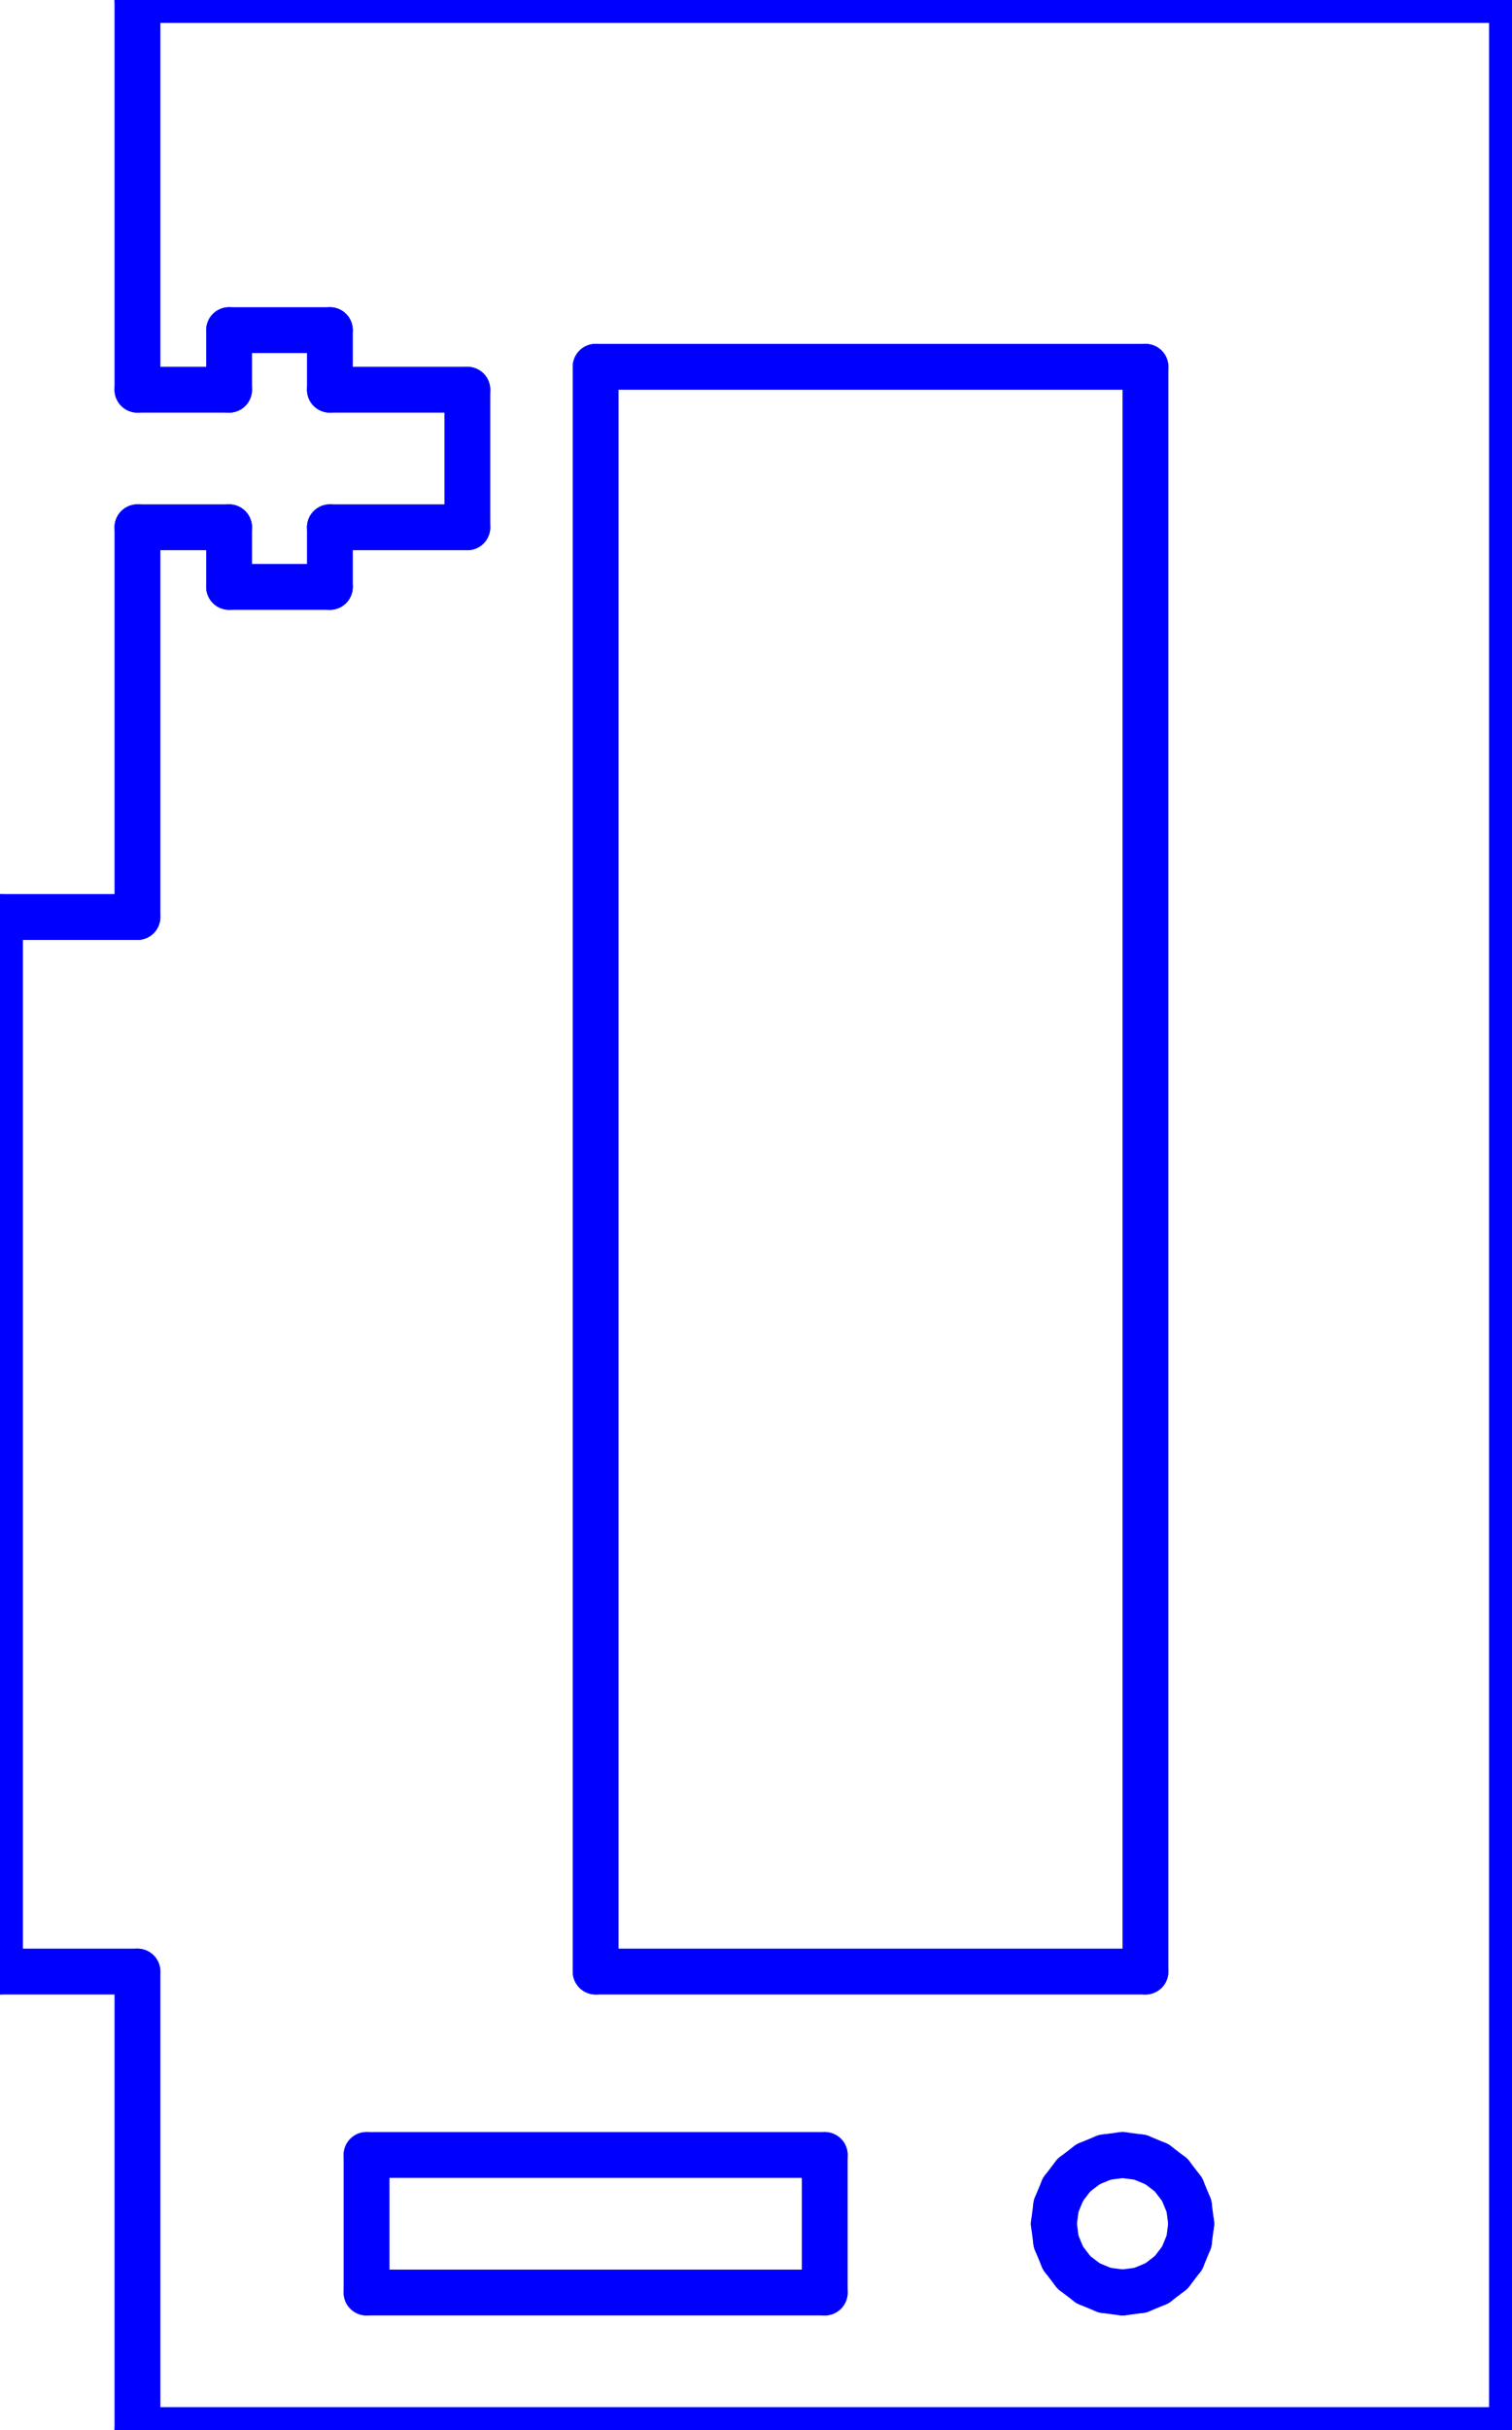 <?xml version="1.0" standalone="no"?>
<!DOCTYPE svg PUBLIC "-//W3C//DTD SVG 1.1//EN" "http://www.w3.org/Graphics/SVG/1.1/DTD/svg11.dtd">
<svg width="33mm" height="53mm"
 viewBox="0 0 33 53"
 xmlns="http://www.w3.org/2000/svg" version="1.1"
 xmlns:xlink="http://www.w3.org/1999/xlink">
<desc>Output from Flights of Ideas SVG Sketchup Plugin</desc>

  <g id="face0" fill="none" stroke="rgb(0,0,255)" stroke-width="1" stroke-miterlimit="4" stroke-dasharray="none" stroke-linejoin="round" stroke-linecap="round">
    <line x1="3" y1="0" x2="3" y2="8.5"/>
    <line x1="3" y1="8.5" x2="5" y2="8.5"/>
    <line x1="5" y1="8.5" x2="5" y2="7.2"/>
    <line x1="5" y1="7.2" x2="7.2" y2="7.2"/>
    <line x1="7.2" y1="7.2" x2="7.2" y2="8.5"/>
    <line x1="7.2" y1="8.5" x2="10.2" y2="8.5"/>
    <line x1="10.2" y1="8.5" x2="10.2" y2="11.5"/>
    <line x1="10.2" y1="11.5" x2="7.2" y2="11.5"/>
    <line x1="7.2" y1="11.5" x2="7.2" y2="12.8"/>
    <line x1="7.2" y1="12.8" x2="5" y2="12.8"/>
    <line x1="5" y1="12.8" x2="5" y2="11.5"/>
    <line x1="5" y1="11.5" x2="3" y2="11.5"/>
    <line x1="3" y1="11.5" x2="3" y2="20"/>
    <line x1="3" y1="20" x2="0" y2="20"/>
    <line x1="0" y1="20" x2="0" y2="43"/>
    <line x1="0" y1="43" x2="3" y2="43"/>
    <line x1="3" y1="43" x2="3" y2="53"/>
    <line x1="3" y1="53" x2="33" y2="53"/>
    <line x1="33" y1="53" x2="33" y2="0"/>
    <line x1="33" y1="0" x2="3" y2="0"/>
    <line x1="13" y1="43" x2="13" y2="8"/>
    <line x1="13" y1="8" x2="25" y2="8"/>
    <line x1="25" y1="8" x2="25" y2="43"/>
    <line x1="25" y1="43" x2="13" y2="43"/>
    <line x1="18" y1="47" x2="18" y2="50"/>
    <line x1="18" y1="50" x2="8" y2="50"/>
    <line x1="8" y1="50" x2="8" y2="47"/>
    <line x1="8" y1="47" x2="18" y2="47"/>
    <line x1="23.051" y1="48.888" x2="23" y2="48.5"/>
    <line x1="23" y1="48.5" x2="23.051" y2="48.112"/>
    <line x1="23.051" y1="48.112" x2="23.201" y2="47.75"/>
    <line x1="23.201" y1="47.75" x2="23.439" y2="47.439"/>
    <line x1="23.439" y1="47.439" x2="23.75" y2="47.201"/>
    <line x1="23.75" y1="47.201" x2="24.112" y2="47.051"/>
    <line x1="24.112" y1="47.051" x2="24.5" y2="47"/>
    <line x1="24.5" y1="47" x2="24.888" y2="47.051"/>
    <line x1="24.888" y1="47.051" x2="25.25" y2="47.201"/>
    <line x1="25.25" y1="47.201" x2="25.561" y2="47.439"/>
    <line x1="25.561" y1="47.439" x2="25.799" y2="47.75"/>
    <line x1="25.799" y1="47.75" x2="25.949" y2="48.112"/>
    <line x1="25.949" y1="48.112" x2="26" y2="48.5"/>
    <line x1="26" y1="48.5" x2="25.949" y2="48.888"/>
    <line x1="25.949" y1="48.888" x2="25.799" y2="49.25"/>
    <line x1="25.799" y1="49.25" x2="25.561" y2="49.561"/>
    <line x1="25.561" y1="49.561" x2="25.25" y2="49.799"/>
    <line x1="25.25" y1="49.799" x2="24.888" y2="49.949"/>
    <line x1="24.888" y1="49.949" x2="24.5" y2="50"/>
    <line x1="24.5" y1="50" x2="24.112" y2="49.949"/>
    <line x1="24.112" y1="49.949" x2="23.75" y2="49.799"/>
    <line x1="23.75" y1="49.799" x2="23.439" y2="49.561"/>
    <line x1="23.439" y1="49.561" x2="23.201" y2="49.25"/>
    <line x1="23.201" y1="49.25" x2="23.051" y2="48.888"/>
  </g>
</svg>
